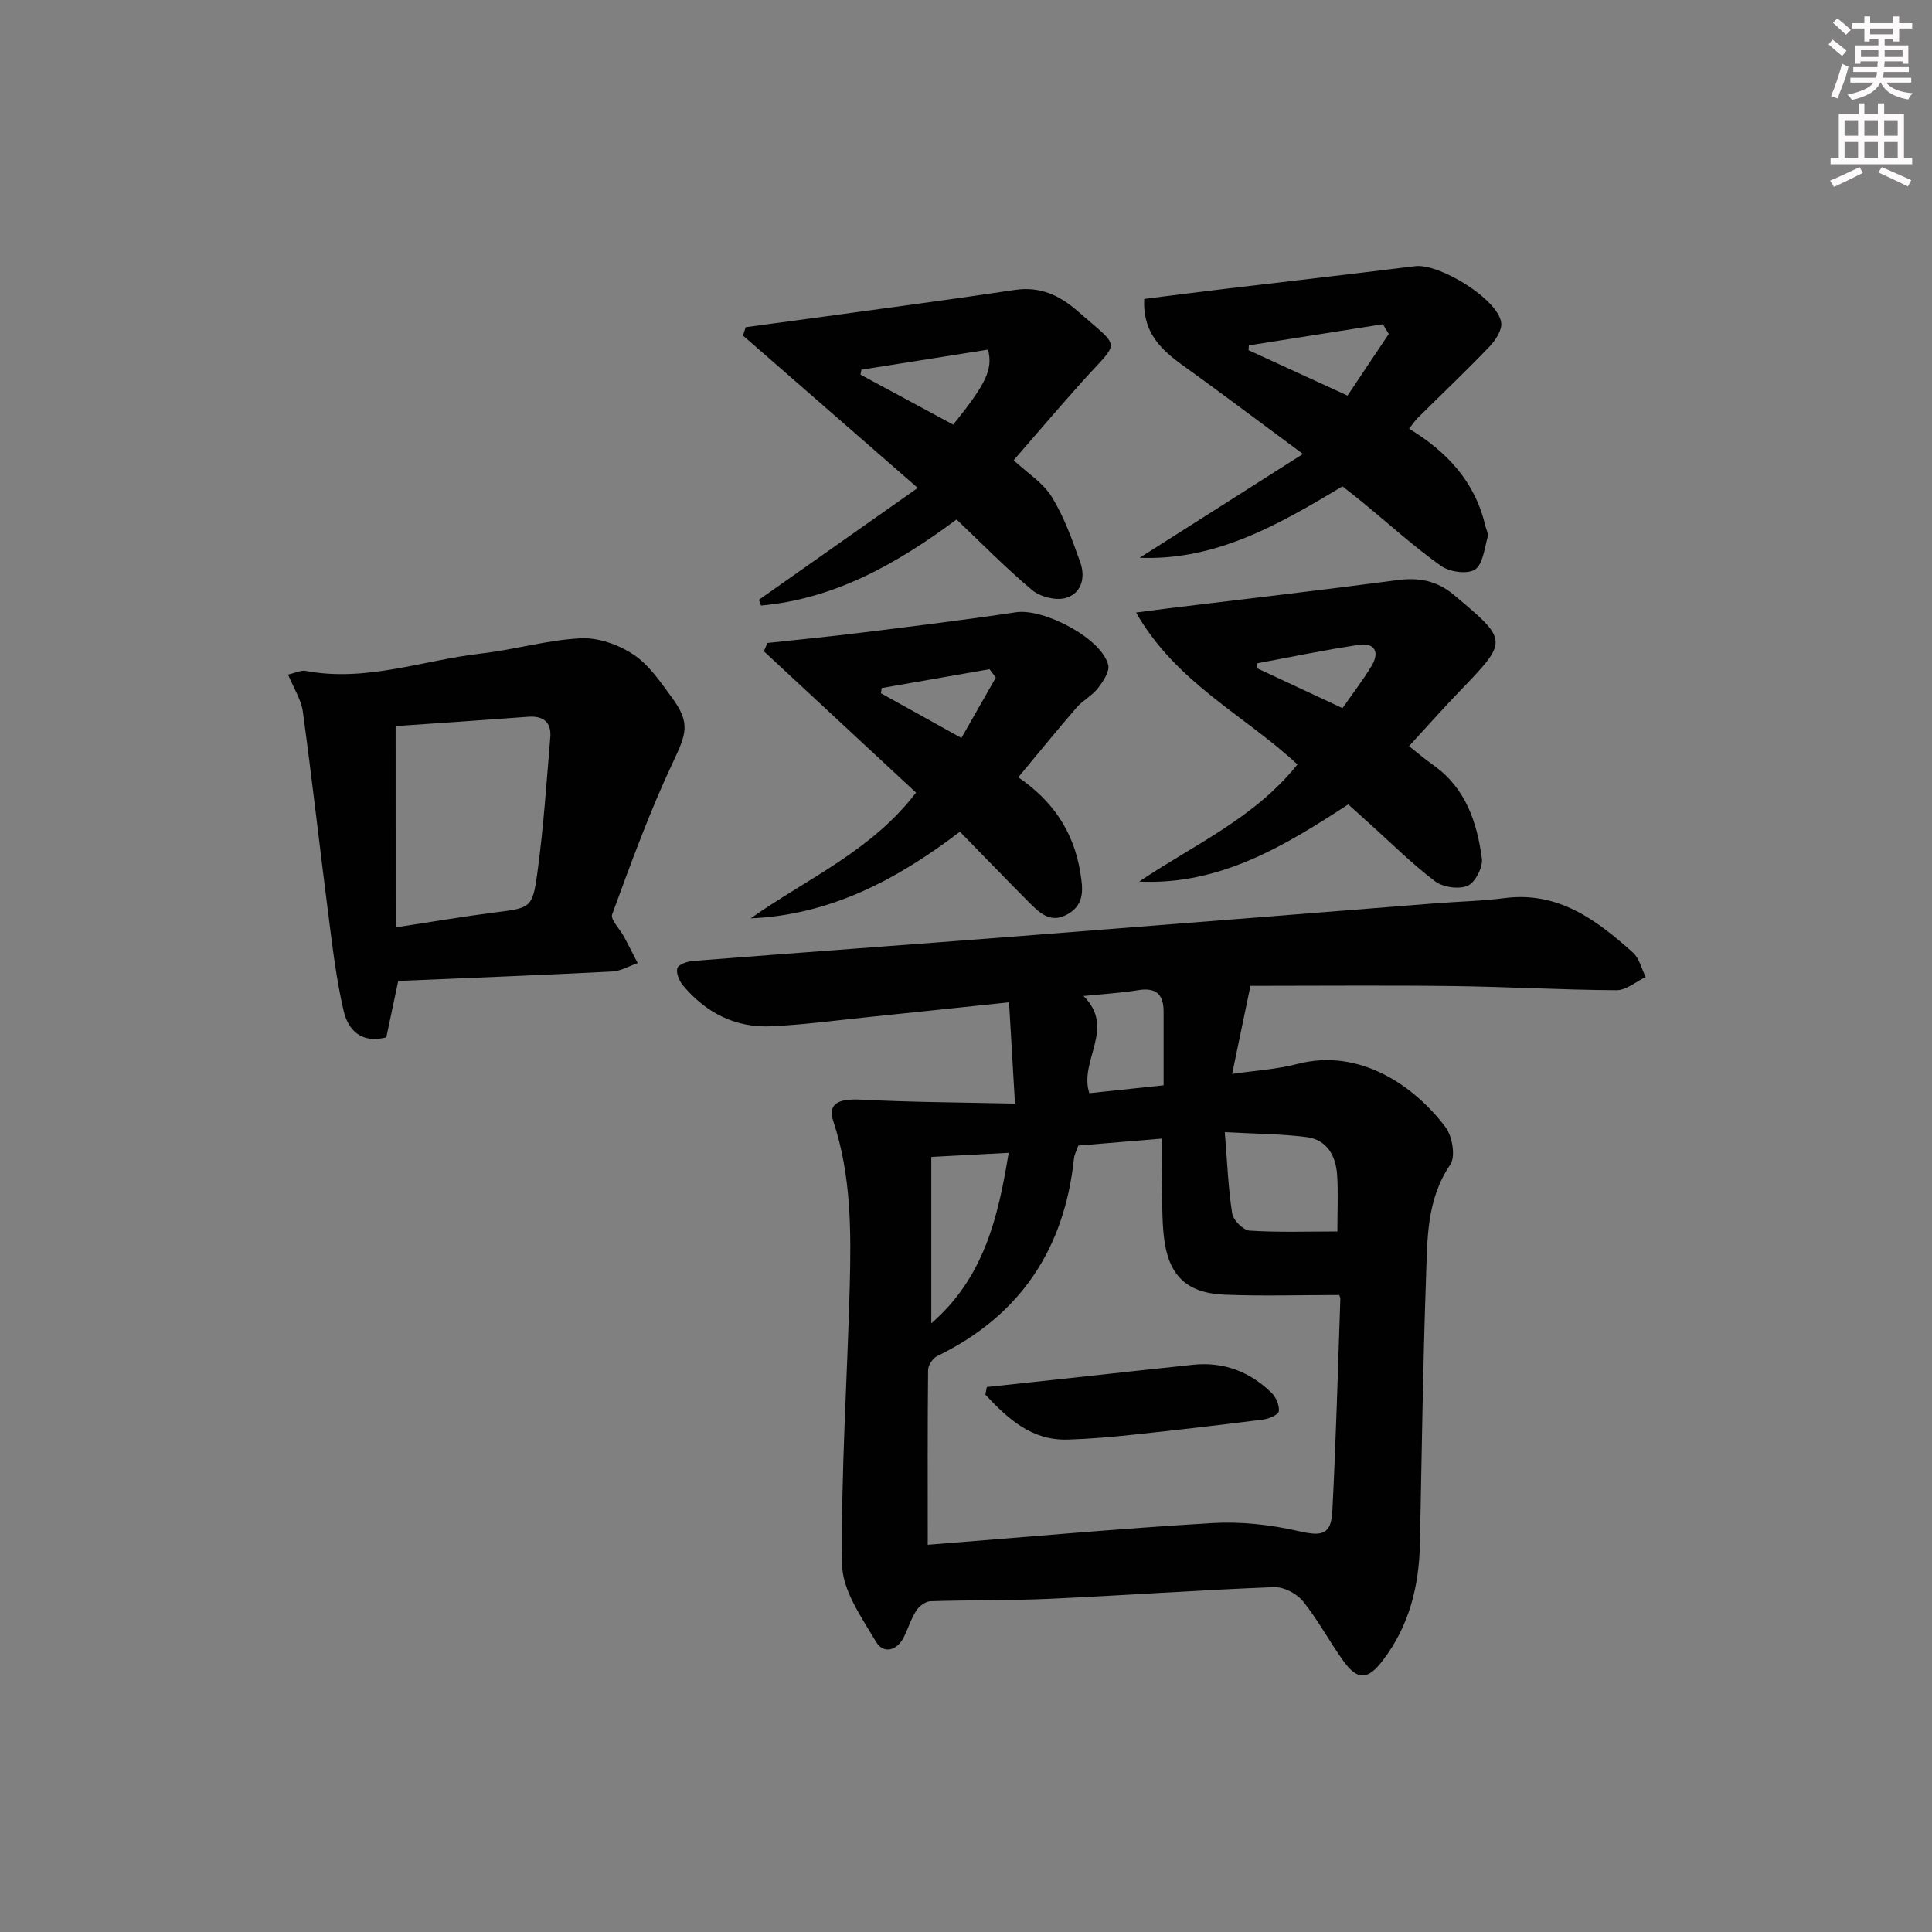 <svg enable-background="new 0 0 400 400" viewBox="0 0 400 400" xmlns="http://www.w3.org/2000/svg"><rect x="0" y="0" width="400" height="400" fill="#808080" stroke="none"/><g fill="#010102"><path d="m210.14 228.49c-.45-7.66-.82-14.01-1.23-20.97-10.33 1.08-19.85 2.1-29.38 3.08-6.61.68-13.22 1.57-19.85 1.88-7.45.35-13.56-2.81-18.3-8.49-.77-.93-1.46-2.59-1.13-3.56.27-.79 2.08-1.39 3.26-1.48 22.54-1.76 45.08-3.39 67.62-5.14 28.66-2.22 57.32-4.52 85.98-6.78 4.8-.38 9.64-.47 14.41-1.09 11.1-1.43 19.02 4.52 26.55 11.27 1.33 1.19 1.79 3.36 2.65 5.07-2.01.96-4.02 2.74-6.02 2.73-11.31-.06-22.62-.72-33.93-.86-13.97-.17-27.94-.04-41.88-.04-1.25 6-2.44 11.76-3.79 18.23 4.79-.7 9.26-.95 13.51-2.06 13.07-3.41 24.4 4.74 30.68 13.1 1.41 1.87 2.11 6.08.97 7.75-4.97 7.3-4.73 15.5-5.02 23.54-.65 18.3-.88 36.61-1.26 54.91-.18 8.86-2.22 17.08-7.73 24.25-3.04 3.96-5.15 4.16-8.09.09-2.92-4.04-5.27-8.53-8.39-12.39-1.29-1.6-3.99-3.01-5.99-2.93-15.44.6-30.87 1.7-46.31 2.41-8.27.38-16.56.24-24.84.51-1.01.03-2.31 1-2.9 1.91-1.07 1.65-1.67 3.6-2.54 5.4-1.46 3.02-4.31 3.65-5.83 1.07-2.97-5.02-6.94-10.59-7.01-15.97-.25-19.23 1.08-38.47 1.58-57.72.3-11.47.29-22.93-3.4-34.06-1.2-3.64 1-4.73 5.77-4.48 10.32.53 20.64.57 31.84.82zm-18.06 91.34c20.09-1.58 39.43-3.34 58.8-4.49 5.96-.36 12.16.32 17.98 1.66 4.74 1.09 6.74.86 6.99-4.17.75-14.59 1.15-29.19 1.65-43.79.02-.58-.36-1.17-.28-.92-8.27 0-15.98.25-23.67-.07-7.94-.33-11.67-4.01-12.58-11.97-.43-3.79-.31-7.64-.38-11.47-.05-2.79-.01-5.58-.01-8.88-6.21.52-11.79.99-17.33 1.45-.37 1.08-.8 1.85-.89 2.64-1.99 18.8-11.15 32.6-28.31 40.93-.91.44-1.89 1.9-1.9 2.89-.12 11.64-.07 23.26-.07 36.19zm61.5-85.43c.52 6.36.71 11.64 1.53 16.83.22 1.4 2.28 3.47 3.61 3.56 6 .38 12.03.17 18.17.17 0-4.41.19-8.07-.05-11.7-.27-3.97-2.1-7.3-6.34-7.84-5.31-.67-10.71-.68-16.92-1.02zm-44.75 4.28c-5.38.29-10.41.55-16.02.85v34.46c10.89-9.44 13.85-21.94 16.02-35.31zm32.08-13.98c0-5.34-.01-10.29 0-15.25.01-3.58-1.56-5.06-5.26-4.45-3.52.58-7.11.78-11.32 1.21 6.76 6.71-1 13.35 1.2 20.12 4.88-.52 9.78-1.04 15.38-1.63z"/><path d="m82.45 203.09c-.88 4.18-1.69 8.01-2.47 11.69-5.28 1.34-7.92-1.6-8.83-5.49-1.5-6.41-2.28-13.01-3.12-19.56-1.82-14.13-3.4-28.29-5.33-42.4-.34-2.49-1.89-4.82-3.06-7.67 1.56-.35 2.68-.95 3.65-.76 12.48 2.37 24.26-2.21 36.34-3.6 6.91-.79 13.71-2.81 20.62-3.15 3.62-.18 7.84 1.33 10.92 3.38 3.2 2.12 5.57 5.66 7.92 8.86 3.92 5.33 3.04 7.48.18 13.55-4.79 10.17-8.64 20.8-12.53 31.37-.4 1.09 1.61 3.05 2.46 4.63.97 1.8 1.88 3.63 2.82 5.45-1.76.61-3.5 1.66-5.29 1.75-14.57.75-29.18 1.31-44.28 1.95zm-.53-11.09c7.53-1.14 13.87-2.23 20.25-3.05 7.68-.98 8.07-.82 9.09-8.29 1.27-9.28 1.89-18.65 2.67-27.99.26-3.14-1.43-4.51-4.59-4.27-9.21.69-18.43 1.31-27.43 1.93.01 13.99.01 27.51.01 41.67z"/><path d="m235.21 126.82c2.64-.35 4.71-.63 6.79-.89 15.79-1.93 31.6-3.74 47.37-5.83 4.43-.59 8.16.15 11.6 3.03 11.35 9.52 11.35 9.47 1.29 19.92-3.45 3.59-6.76 7.32-10.54 11.43 1.81 1.42 3.4 2.78 5.1 3.98 6.65 4.72 8.98 11.79 9.99 19.3.24 1.8-1.38 4.94-2.94 5.62-1.84.79-5.11.33-6.76-.92-4.76-3.6-9.03-7.87-13.48-11.87-1.47-1.32-2.94-2.65-4.49-4.05-13.32 8.7-26.66 16.76-43.29 15.99 11.23-7.6 23.86-13.09 32.77-24.26-10.91-10.17-25.08-16.86-33.41-31.45zm42.74 19.79c2.14-3.07 4.27-5.82 6.05-8.79 1.68-2.81.62-4.8-2.67-4.31-7.05 1.05-14.04 2.52-21.05 3.82.01.35.01.7.02 1.04 5.66 2.65 11.33 5.3 17.65 8.24z"/><path d="m291.74 88.76c7.93 4.82 13.66 11.05 15.75 20.01.19.81.72 1.71.52 2.4-.69 2.39-.99 5.7-2.65 6.76-1.59 1.02-5.26.48-7.02-.77-5.54-3.94-10.61-8.55-15.88-12.88-1.52-1.25-3.09-2.46-4.52-3.59-13.24 7.96-26.26 15.42-41.99 14.79 10.97-6.97 21.93-13.93 33.81-21.49-8.22-6.08-15.22-11.33-22.29-16.48-5.23-3.81-10.99-7.17-10.57-15.62 4.68-.59 9.86-1.27 15.06-1.89 13.67-1.63 27.35-3.19 41.01-4.89 5.07-.63 17.16 6.85 17.84 11.68.21 1.53-1.17 3.66-2.41 4.95-4.83 5.05-9.9 9.86-14.87 14.78-.48.47-.84 1.04-1.79 2.24zm-4.21-19.62c-.4-.67-.8-1.34-1.21-2.01-9.25 1.46-18.51 2.92-27.76 4.38-.02.33-.05.66-.07.99 6.72 3.09 13.44 6.17 20.5 9.41 2.96-4.42 5.75-8.6 8.54-12.77z"/><path d="m157.12 124.18c10.76-7.58 21.53-15.16 32.89-23.16-12.85-11.2-24.51-21.37-36.18-31.54.18-.58.37-1.16.55-1.74 4.45-.6 8.9-1.19 13.35-1.8 14.12-1.95 28.25-3.79 42.34-5.91 5.31-.8 9.33 1.12 13.13 4.46 9.01 7.91 8.71 5.78.96 14.41-4.77 5.31-9.39 10.75-14.3 16.39 2.82 2.62 6.1 4.66 7.91 7.6 2.56 4.15 4.23 8.89 5.89 13.53 1.11 3.12.28 6.48-3.07 7.4-2.04.56-5.23-.26-6.9-1.65-5.46-4.57-10.46-9.7-15.65-14.62-12.4 9.22-25.24 16.44-40.48 17.82-.15-.41-.3-.8-.44-1.19zm21.22-47.64c-.06.34-.12.68-.18 1.03 6.42 3.46 12.84 6.93 19.19 10.35 6.88-8.55 8.25-11.48 7.21-15.53-8.73 1.38-17.48 2.77-26.22 4.15z"/><path d="m210.82 160.93c7.1 4.83 11.45 11.23 12.82 19.56.56 3.43 1.05 6.71-2.58 8.78-3.64 2.09-5.96-.4-8.2-2.64-4.7-4.71-9.31-9.51-14.12-14.43-13.08 9.97-26.89 17.23-43.33 17.94 11.72-8.26 25.06-13.98 34.24-26.04-10.54-9.79-21.02-19.53-31.5-29.26.24-.57.49-1.15.73-1.72 6.63-.72 13.28-1.36 19.9-2.19 10.53-1.31 21.06-2.59 31.55-4.17 5.78-.87 17.73 5.39 19.11 10.9.34 1.37-1.07 3.45-2.14 4.84-1.2 1.54-3.12 2.51-4.41 4-4.01 4.63-7.87 9.38-12.07 14.43zm-11.77-8.14c2.59-4.55 4.86-8.52 7.12-12.5-.43-.58-.86-1.16-1.3-1.74-7.44 1.3-14.88 2.6-22.32 3.9-.05.36-.1.72-.16 1.08 5.28 2.94 10.57 5.88 16.66 9.26z"/><path d="m204.31 287.17c6.33-.68 12.66-1.37 19-2.05 7.9-.85 15.79-1.74 23.69-2.56 6.33-.66 11.77 1.42 16.26 5.81.93.91 1.65 2.6 1.51 3.82-.08.7-2.03 1.56-3.22 1.71-9.03 1.15-18.08 2.2-27.14 3.16-4.44.47-8.9.86-13.36.99-7.53.22-12.42-4.37-17.04-9.3.1-.53.2-1.05.3-1.58z"/></g><path d="m378.6 9.2.8-1c.9.7 1.9 1.4 2.9 2.3l-.9 1.1c-1.1-.9-2-1.7-2.8-2.4zm.5 10.7c.9-2.1 1.6-4.3 2.3-6.7.4.2.8.4 1.3.6-.7 3.1-1.5 4.3-2.2 6.6zm.4-15.2.9-.9c1 .8 2 1.6 2.8 2.4l-1 1c-1-.9-1.9-1.8-2.7-2.5zm12.5-1.3h1.2v1.4h2.7v1.1h-2.7v2.7h-1.2v-.5h-1.8v1.3h4.9v3.8h-1.2v-.5h-3.7c0 .4-.1.9-.1 1.2h5.1v1h-5.2c0 .5-.1.9-.3 1.2h6v1h-5.2c1.1 1.3 2.9 2 5.5 2.2-.4.4-.7.8-.9 1.3-2.9-.5-4.8-1.6-5.7-3.5h-.1c-.8 1.7-2.7 2.9-5.9 3.6-.2-.4-.6-.8-.9-1.1 2.8-.6 4.6-1.4 5.4-2.5h-4.8v-1h5.3c.1-.3.2-.7.2-1.2h-4.9v-1h5c0-.4 0-.8.1-1.2h-3.6v.5h-1.2v-3.8h4.9v-1.3h-1.8v.5h-1.1v-2.7h-2.6v-1.1h2.6v-1.4h1.2v1.4h4.7v-1.4zm-6.7 8.4h3.6c0-.4 0-.9 0-1.4h-3.6zm1.9-4.7h4.7v-1.2h-4.7zm6.7 3.3h-3.7v1.4h3.7z" fill="#fcfafa"/><path d="m384.7 21.4h1.3v2.2h2.8v-2.2h1.3v2.2h4.1v9.1h1.7v1.3h-16.9v-1.3h1.7v-9.1h4.1v-2.2zm.3 13.2.7 1.2c-1.8.9-3.8 1.9-6 2.9-.2-.4-.5-.8-.8-1.3 2.4-1 4.4-2 6.1-2.8zm-3.1-6.5h2.8v-3.2h-2.8zm0 4.6h2.8v-3.3h-2.8v3.2zm4.1-4.6h2.8v-3.2h-2.8zm0 4.6h2.8v-3.3h-2.8zm3.6 1.9c2.1.9 4.1 1.8 6.1 2.7l-.7 1.3c-2.2-1.1-4.2-2-6.1-2.9zm3.3-9.7h-2.8v3.2h2.8zm-2.8 7.8h2.8v-3.3h-2.8z" fill="#fcfafa"/></svg>